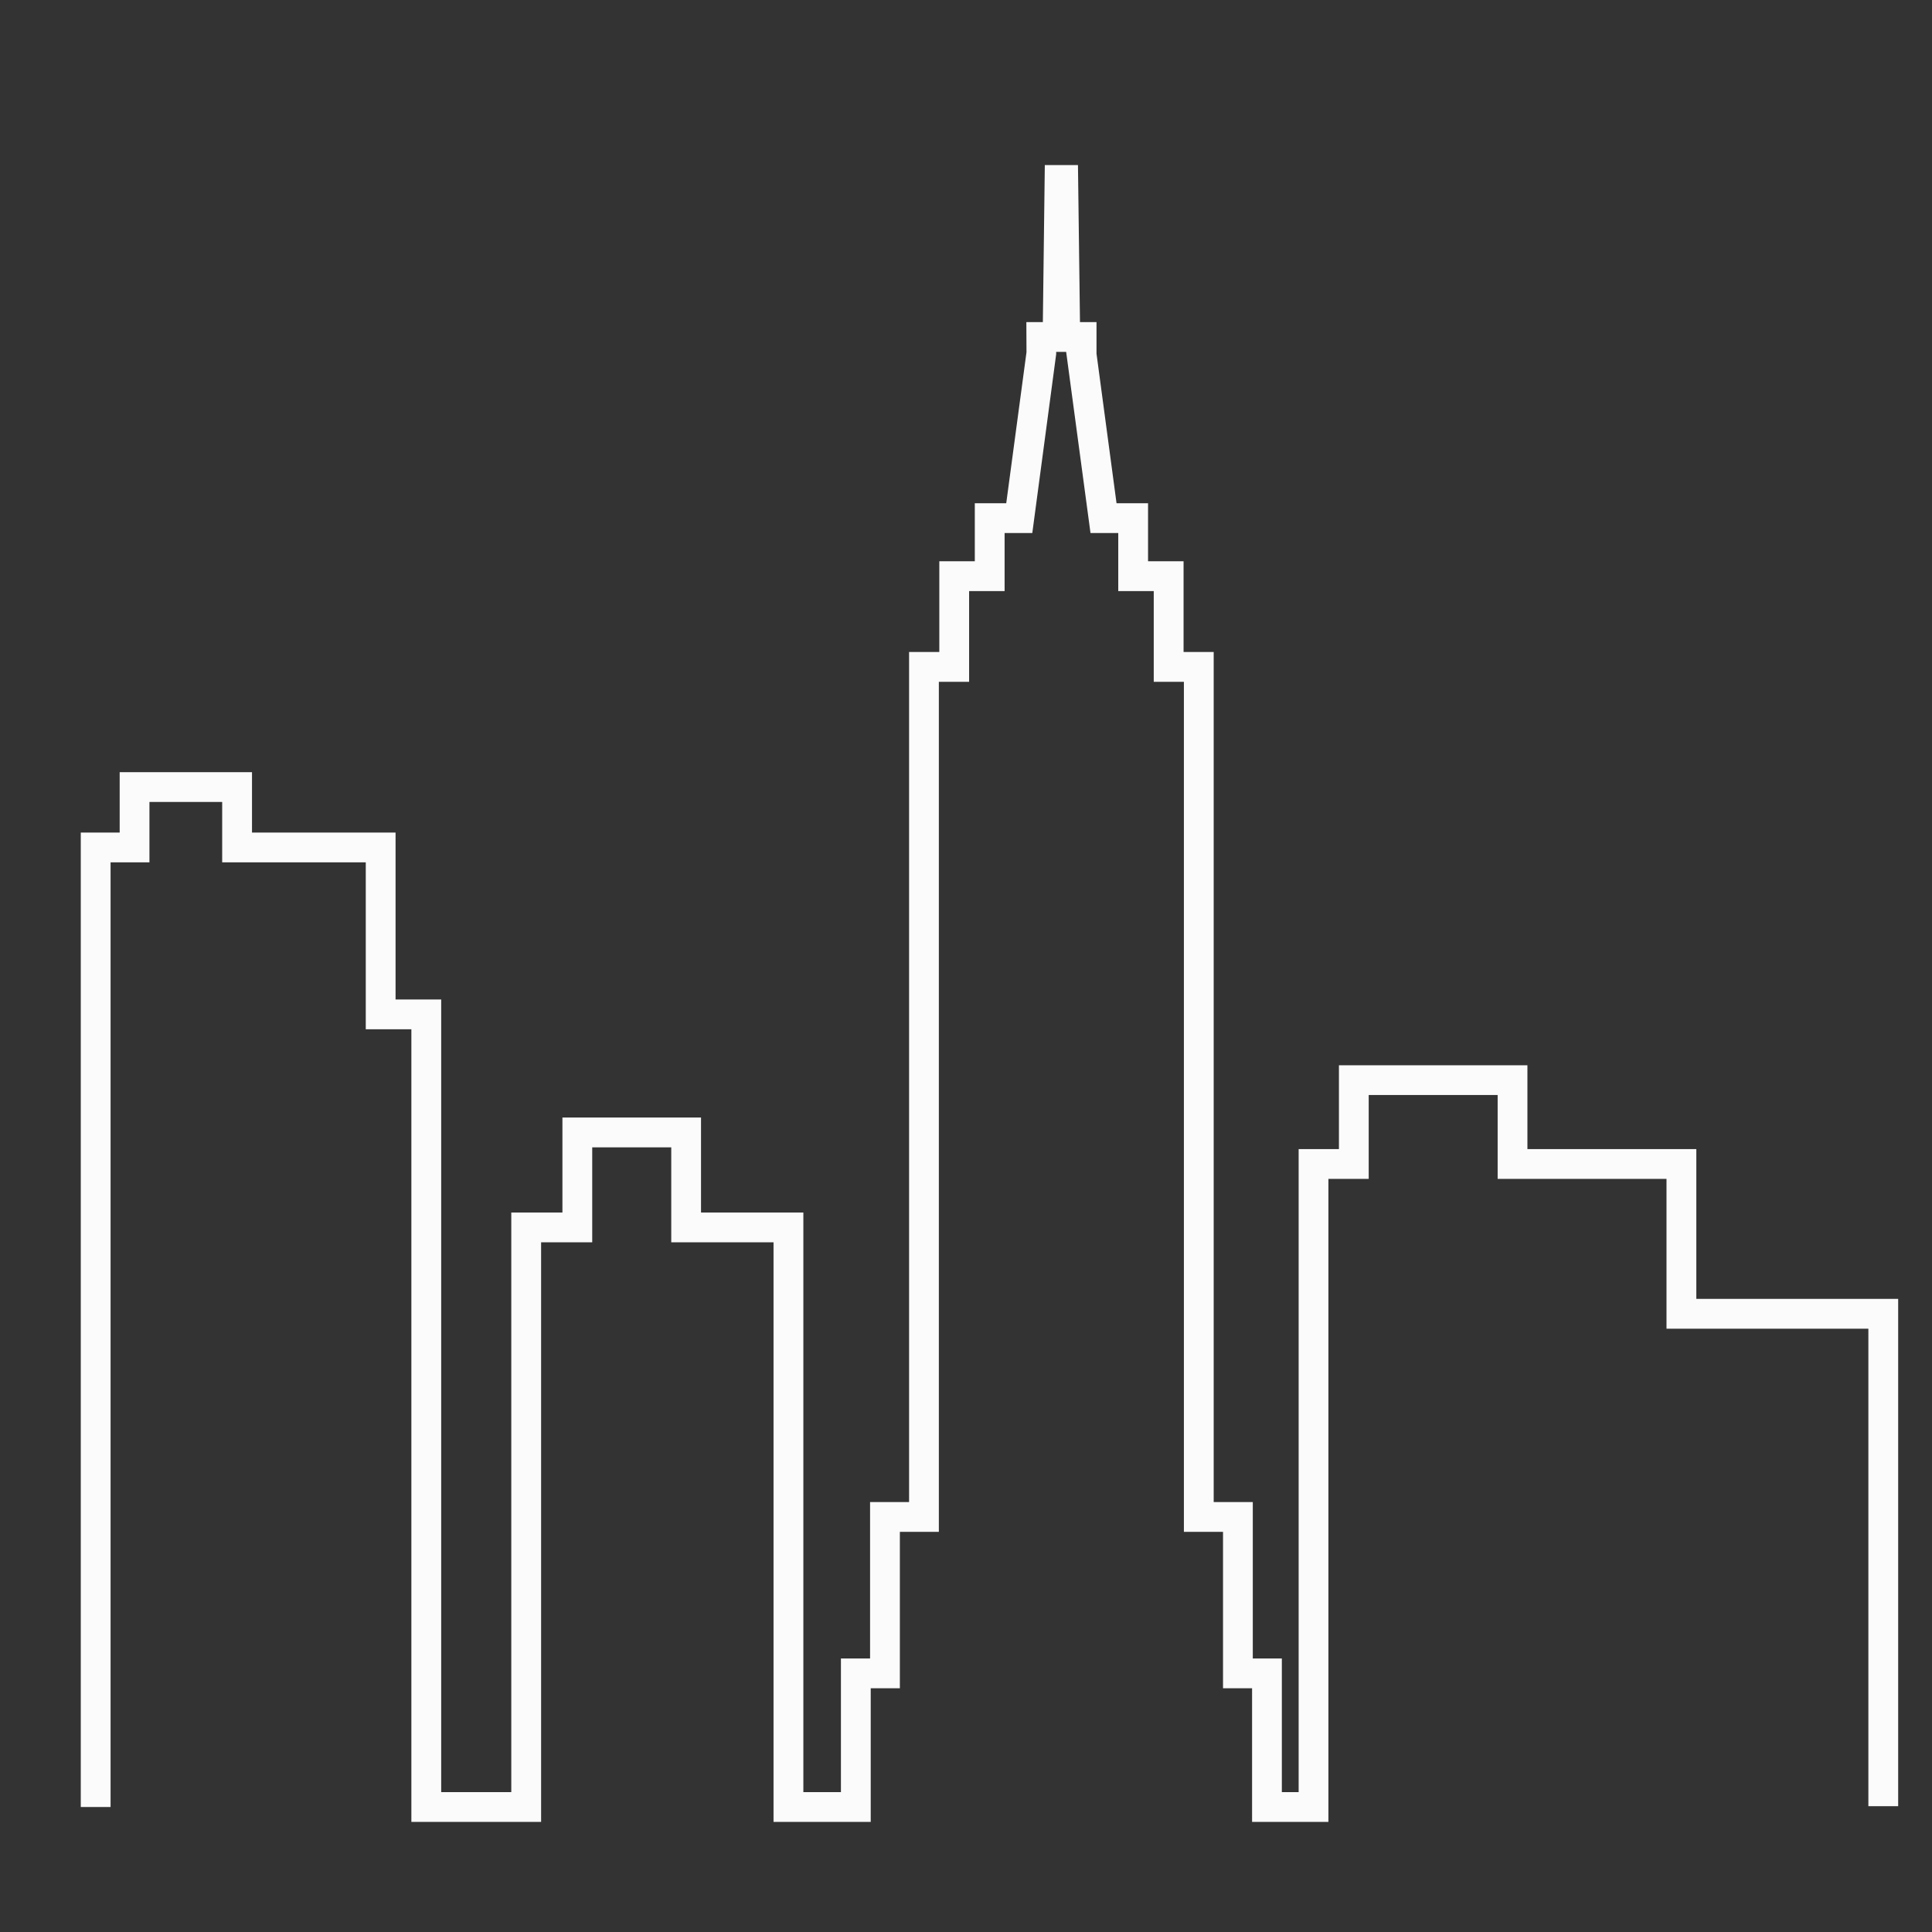 <?xml version="1.0" encoding="utf-8"?>
<!-- Generator: Adobe Illustrator 16.0.4, SVG Export Plug-In . SVG Version: 6.00 Build 0)  -->
<!DOCTYPE svg PUBLIC "-//W3C//DTD SVG 1.1//EN" "http://www.w3.org/Graphics/SVG/1.1/DTD/svg11.dtd">
<svg version="1.1" id="Calque_1" xmlns="http://www.w3.org/2000/svg" xmlns:xlink="http://www.w3.org/1999/xlink" x="0px" y="0px"
	 width="70.87px" height="70.87px" viewBox="0 0 70.87 70.87" enable-background="new 0 0 70.87 70.87" xml:space="preserve">
<rect x="0" y="0" width="70.87" height="70.87" fill="#333333" stroke="none"/>
<g>
	<g>
		<polygon fill="#FBFBFB" points="62.225,47.646 62.225,42.151 56.029,42.151 56.029,39.076 49.115,39.076 49.115,42.151 
			47.637,42.151 47.637,65.739 47.021,65.739 47.021,60.837 45.955,60.837 45.955,55.1 44.521,55.1 44.521,23.917 43.416,23.917 
			43.416,20.589 42.113,20.589 42.113,18.46 40.957,18.46 40.222,12.97 40.222,11.815 39.616,11.815 39.542,6.056 38.326,6.056 
			38.254,11.815 37.649,11.815 37.654,12.918 36.911,18.46 35.758,18.46 35.758,20.589 34.456,20.589 34.456,23.917 33.347,23.917 
			33.347,55.1 31.916,55.1 31.916,60.837 30.847,60.837 30.847,65.739 29.469,65.739 29.469,44.478 25.715,44.478 25.715,40.994 
			20.631,40.994 20.631,44.478 18.755,44.478 18.755,65.739 16.184,65.739 16.184,36.664 14.51,36.664 14.51,30.54 9.244,30.54 
			9.244,28.325 4.39,28.325 4.39,30.54 2.963,30.54 2.963,66.285 4.056,66.285 4.056,31.633 5.482,31.633 5.482,29.418 8.15,29.418 
			8.15,31.633 13.417,31.633 13.417,37.756 15.09,37.756 15.09,66.832 19.849,66.832 19.849,45.57 21.724,45.57 21.724,42.087 
			24.623,42.087 24.623,45.57 28.375,45.57 28.375,66.832 31.94,66.832 31.94,61.93 33.009,61.93 33.009,56.191 34.439,56.191 
			34.439,25.01 35.549,25.01 35.549,21.682 36.851,21.682 36.851,19.553 37.867,19.553 38.743,12.99 38.743,12.908 39.109,12.908 
			40.002,19.553 41.02,19.553 41.02,21.682 42.322,21.682 42.322,25.01 43.428,25.01 43.428,56.191 44.863,56.191 44.863,61.93 
			45.929,61.93 45.929,66.832 48.729,66.832 48.729,43.244 50.207,43.244 50.207,40.168 54.937,40.168 54.937,43.244 61.131,43.244 
			61.131,48.74 68.536,48.74 68.536,66.254 69.629,66.254 69.629,47.646 		"/>
	</g>
</g>
<g>
</g>
<g>
</g>
<g>
</g>
<g>
</g>
<g>
</g>
<g>
</g>
</svg>
